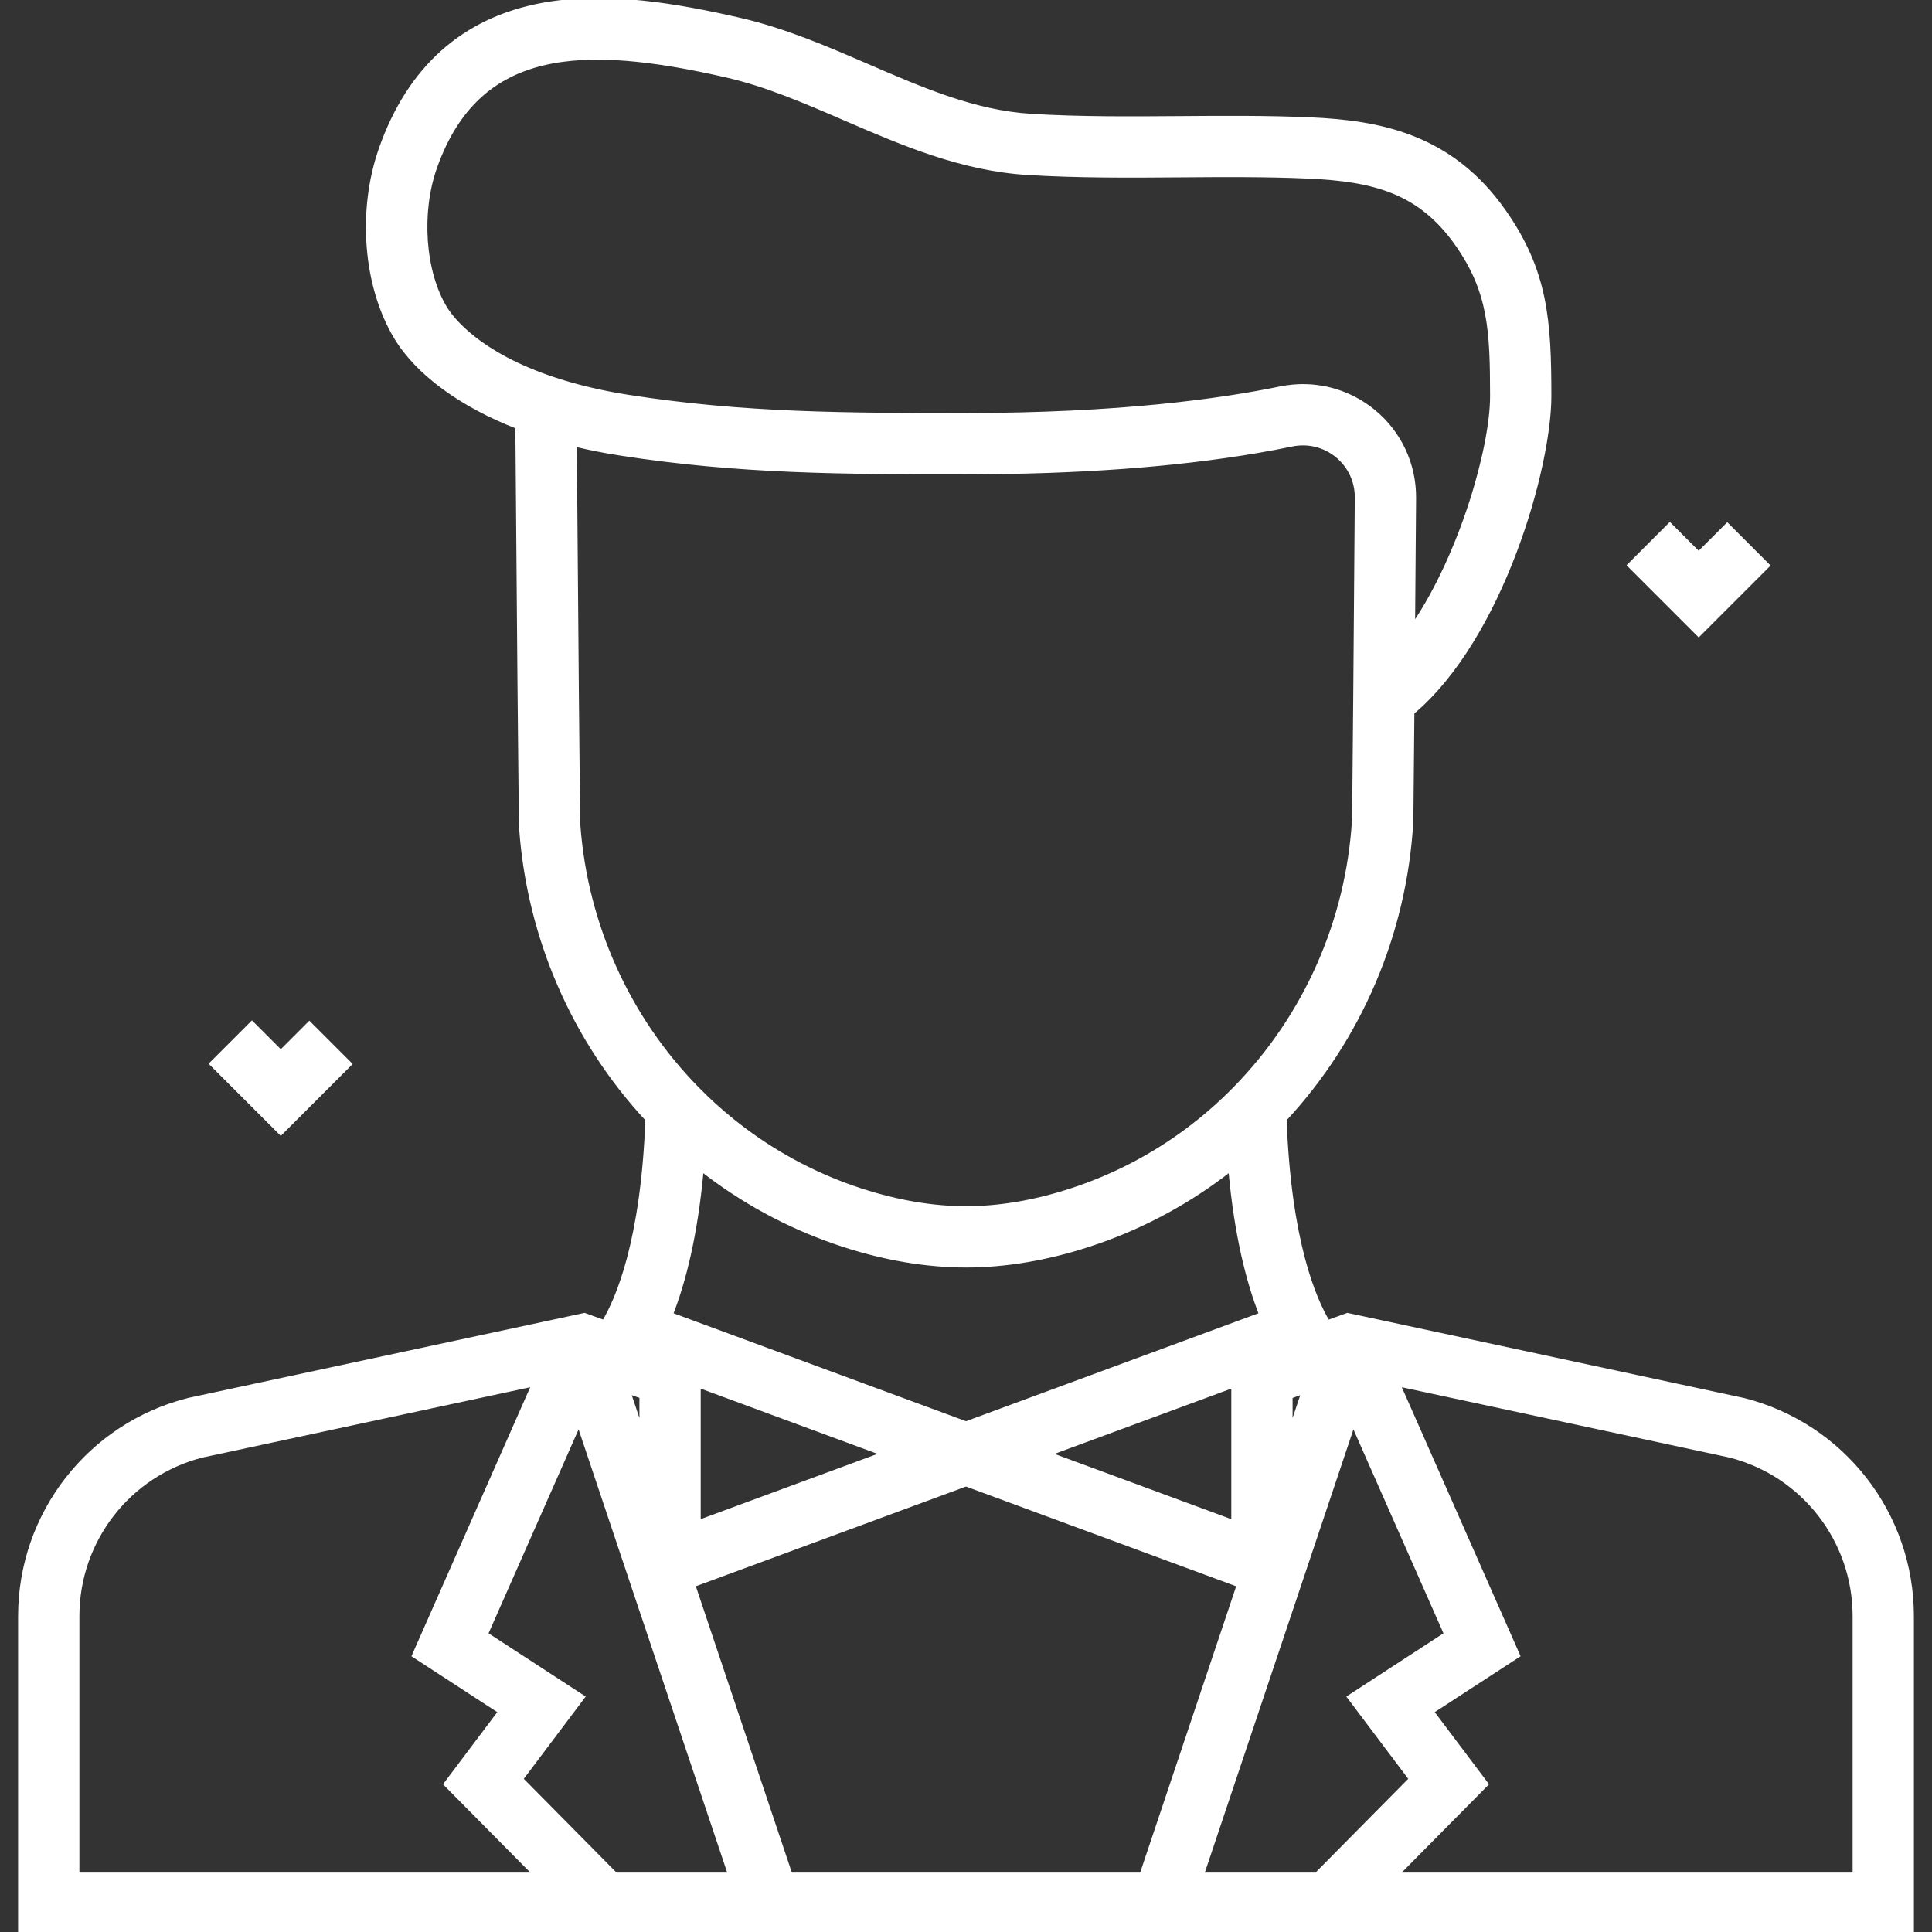 <svg fill="#fff" height="200px" width="200px" version="1.1" id="Layer_1" xmlns="http://www.w3.org/2000/svg" xmlns:xlink="http://www.w3.org/1999/xlink" viewBox="0 0 512.002 512.002" xml:space="preserve" stroke="#fff"><rect x="0" y="0" width="512.002" height="512.002" fill="#333333" stroke="none"/><g id="SVGRepo_bgCarrier" stroke-width="0"></g><g id="SVGRepo_tracerCarrier" stroke-linecap="round" stroke-linejoin="round"></g><g id="SVGRepo_iconCarrier"> <g> <g> <path d="M462.139,370.987l-105.038-22.543l-5.189,1.873c-3.619-6.033-10.239-21.351-11.44-53.638 c19.871-21.381,31.754-49.119,33.543-78.48c0.027-0.437,0.076-1.254,0.317-29.354c23.54-19.809,36.313-64.953,36.298-83.854 c-0.015-19.844-0.834-33.044-12.048-49.012c-14.09-20.064-32.984-23.577-51.306-24.385c-11.527-0.508-23.286-0.42-34.657-0.333 c-12.977,0.096-26.396,0.198-39.336-0.6c-14.932-0.921-28.734-6.887-43.346-13.204c-10.874-4.701-22.117-9.562-34.074-12.294 c-16.248-3.714-35.16-7.078-52.228-3.888c-20.783,3.885-35.148,16.686-42.698,38.05c-5.816,16.459-4.199,36.63,4.024,50.197 c5.706,9.414,17.258,17.858,32.113,23.627c0.32,41.082,0.836,104.165,1.018,106.642c2.115,28.757,13.959,55.929,33.438,76.892 c-1.196,32.071-7.805,47.449-11.492,53.617l-5.137-1.855l-104.76,22.479l-0.278,0.065c-26.241,6.668-44.567,30.234-44.567,57.31 v83.705h151.515h57.787h82.804h57.787h151.515v-83.705C506.707,401.222,488.381,377.655,462.139,370.987z M342.054,370.116 l3.328-1.189l-3.328,9.925V370.116z M117.999,81.62c-5.798-9.565-6.928-25.216-2.688-37.217 c11.402-32.264,39.094-33.08,77.158-24.381c10.59,2.42,20.708,6.794,31.42,11.425c15.172,6.56,30.861,13.342,48.456,14.427 c13.465,0.83,27.153,0.727,40.388,0.628c11.178-0.084,22.736-0.172,33.872,0.319c17.594,0.775,29.698,3.956,39.502,17.916 c8.829,12.571,9.266,22.967,9.279,40.263c0.01,13.673-8.155,42.151-20.871,60.761l0.264-33.761 c0.07-8.944-3.852-17.327-10.762-23.001c-0.594-0.488-1.209-0.941-1.833-1.378c-0.146-0.103-0.294-0.204-0.441-0.305 c-0.622-0.419-1.253-0.819-1.9-1.187c-0.07-0.04-0.143-0.075-0.213-0.115c-0.597-0.333-1.205-0.64-1.821-0.93 c-0.156-0.073-0.31-0.147-0.467-0.217c-0.669-0.3-1.345-0.578-2.032-0.827c-0.121-0.044-0.243-0.08-0.364-0.123 c-0.608-0.211-1.222-0.4-1.842-0.571c-0.155-0.043-0.311-0.088-0.467-0.129c-0.702-0.181-1.411-0.335-2.125-0.463 c-0.155-0.027-0.312-0.05-0.467-0.074c-0.628-0.102-1.26-0.184-1.895-0.245c-0.141-0.013-0.28-0.031-0.422-0.044 c-0.727-0.059-1.456-0.088-2.188-0.094c-0.07,0-0.139-0.009-0.209-0.009c-0.212,0-0.426,0.011-0.638,0.016 c-0.209,0.004-0.42,0.007-0.629,0.016c-0.33,0.014-0.661,0.039-0.992,0.064c-0.199,0.015-0.397,0.026-0.596,0.046 c-0.361,0.035-0.721,0.082-1.083,0.13c-0.168,0.022-0.336,0.039-0.504,0.064c-0.528,0.08-1.057,0.172-1.583,0.28 c-15.591,3.218-42.692,7.051-83.316,7.051c-0.069,0-0.14,0-0.209,0c-31.4-0.01-58.519-0.018-89.252-4.821 c-7.002-1.094-13.556-2.639-19.483-4.592C126.667,93.83,119.662,84.362,117.999,81.62z M153.304,218.737 c-0.141-3.301-0.58-54.224-0.946-100.862c0.044,0.01,0.089,0.018,0.132,0.028c1.806,0.431,3.645,0.831,5.516,1.202 c0.075,0.015,0.149,0.031,0.226,0.046c1.948,0.382,3.929,0.733,5.941,1.047c31.901,4.985,59.566,4.994,91.601,5.003 c0.076,0,0.146,0,0.223,0c29.439,0,55.374-1.897,77.259-5.645c3.126-0.536,6.17-1.109,9.13-1.719 c4.251-0.878,8.612,0.195,11.961,2.945c3.333,2.738,5.226,6.784,5.192,11.102l-0.415,53.084l-0.001,0.139 c-0.225,26.534-0.3,31.601-0.32,32.161c-1.634,26.811-12.821,52.075-31.497,71.138c-3.917,3.999-8.131,7.691-12.52,10.972 c-9.421,7.043-19.859,12.452-31.019,16.078c-9.607,3.121-18.948,4.703-27.762,4.703c-8.815,0-18.156-1.582-27.761-4.701 c-11.161-3.625-21.598-9.034-31.02-16.077c-1.099-0.821-2.186-1.668-3.26-2.539c-3.222-2.612-6.326-5.437-9.261-8.433 C166.4,269.73,155.251,244.987,153.304,218.737z M266.512,373.292l-10.509,3.879l-10.509-3.879l-67.636-24.966 c3.325-8.496,6.549-20.823,8.12-38.356c0.7,0.55,1.406,1.09,2.117,1.621c10.763,8.045,22.686,14.224,35.44,18.365 c11.129,3.615,22.053,5.447,32.469,5.447c10.416,0,21.341-1.833,32.471-5.448c12.753-4.142,24.675-10.322,35.438-18.366 c0.709-0.53,1.416-1.071,2.117-1.62c1.571,17.536,4.794,29.86,8.12,38.357L266.512,373.292z M326.81,367.284v8.279v27.744 l-48.797-18.011L326.81,367.284z M233.991,385.294l-48.797,18.011v-27.759v-8.264L233.991,385.294z M169.951,370.106v8.747 l-3.331-9.936L169.951,370.106z M20.541,496.757v-68.46c0-20.05,13.54-37.508,32.946-42.501l87.876-18.856l-31.702,71.796 l22.843,14.87l-14.452,19.202l23.685,23.949H20.541z M163.176,496.758l-25.025-25.305l16.345-21.72l-25.653-16.701l24.554-55.607 l40.016,119.332H163.176z M209.489,496.758l-25.712-76.679l72.227-26.659l72.227,26.659l-25.712,76.679H209.489z M348.829,496.758 h-30.235l40.016-119.332l24.554,55.607l-25.654,16.701l16.346,21.72L348.829,496.758z M491.465,496.758h-0.001H370.268 l23.685-23.949l-14.452-19.202l22.844-14.87l-31.702-71.796l87.874,18.855c19.406,4.995,32.948,22.452,32.948,42.502V496.758z"></path> </g> </g> <g> <g> <polygon points="457.745,139.098 450.177,146.664 442.531,139.018 431.753,149.797 450.177,168.221 468.523,149.876 "></polygon> </g> </g> <g> <g> <polygon points="81.983,271.193 74.415,278.76 66.77,271.115 55.991,281.893 74.415,300.317 92.761,281.972 "></polygon> </g> </g> </g></svg>
